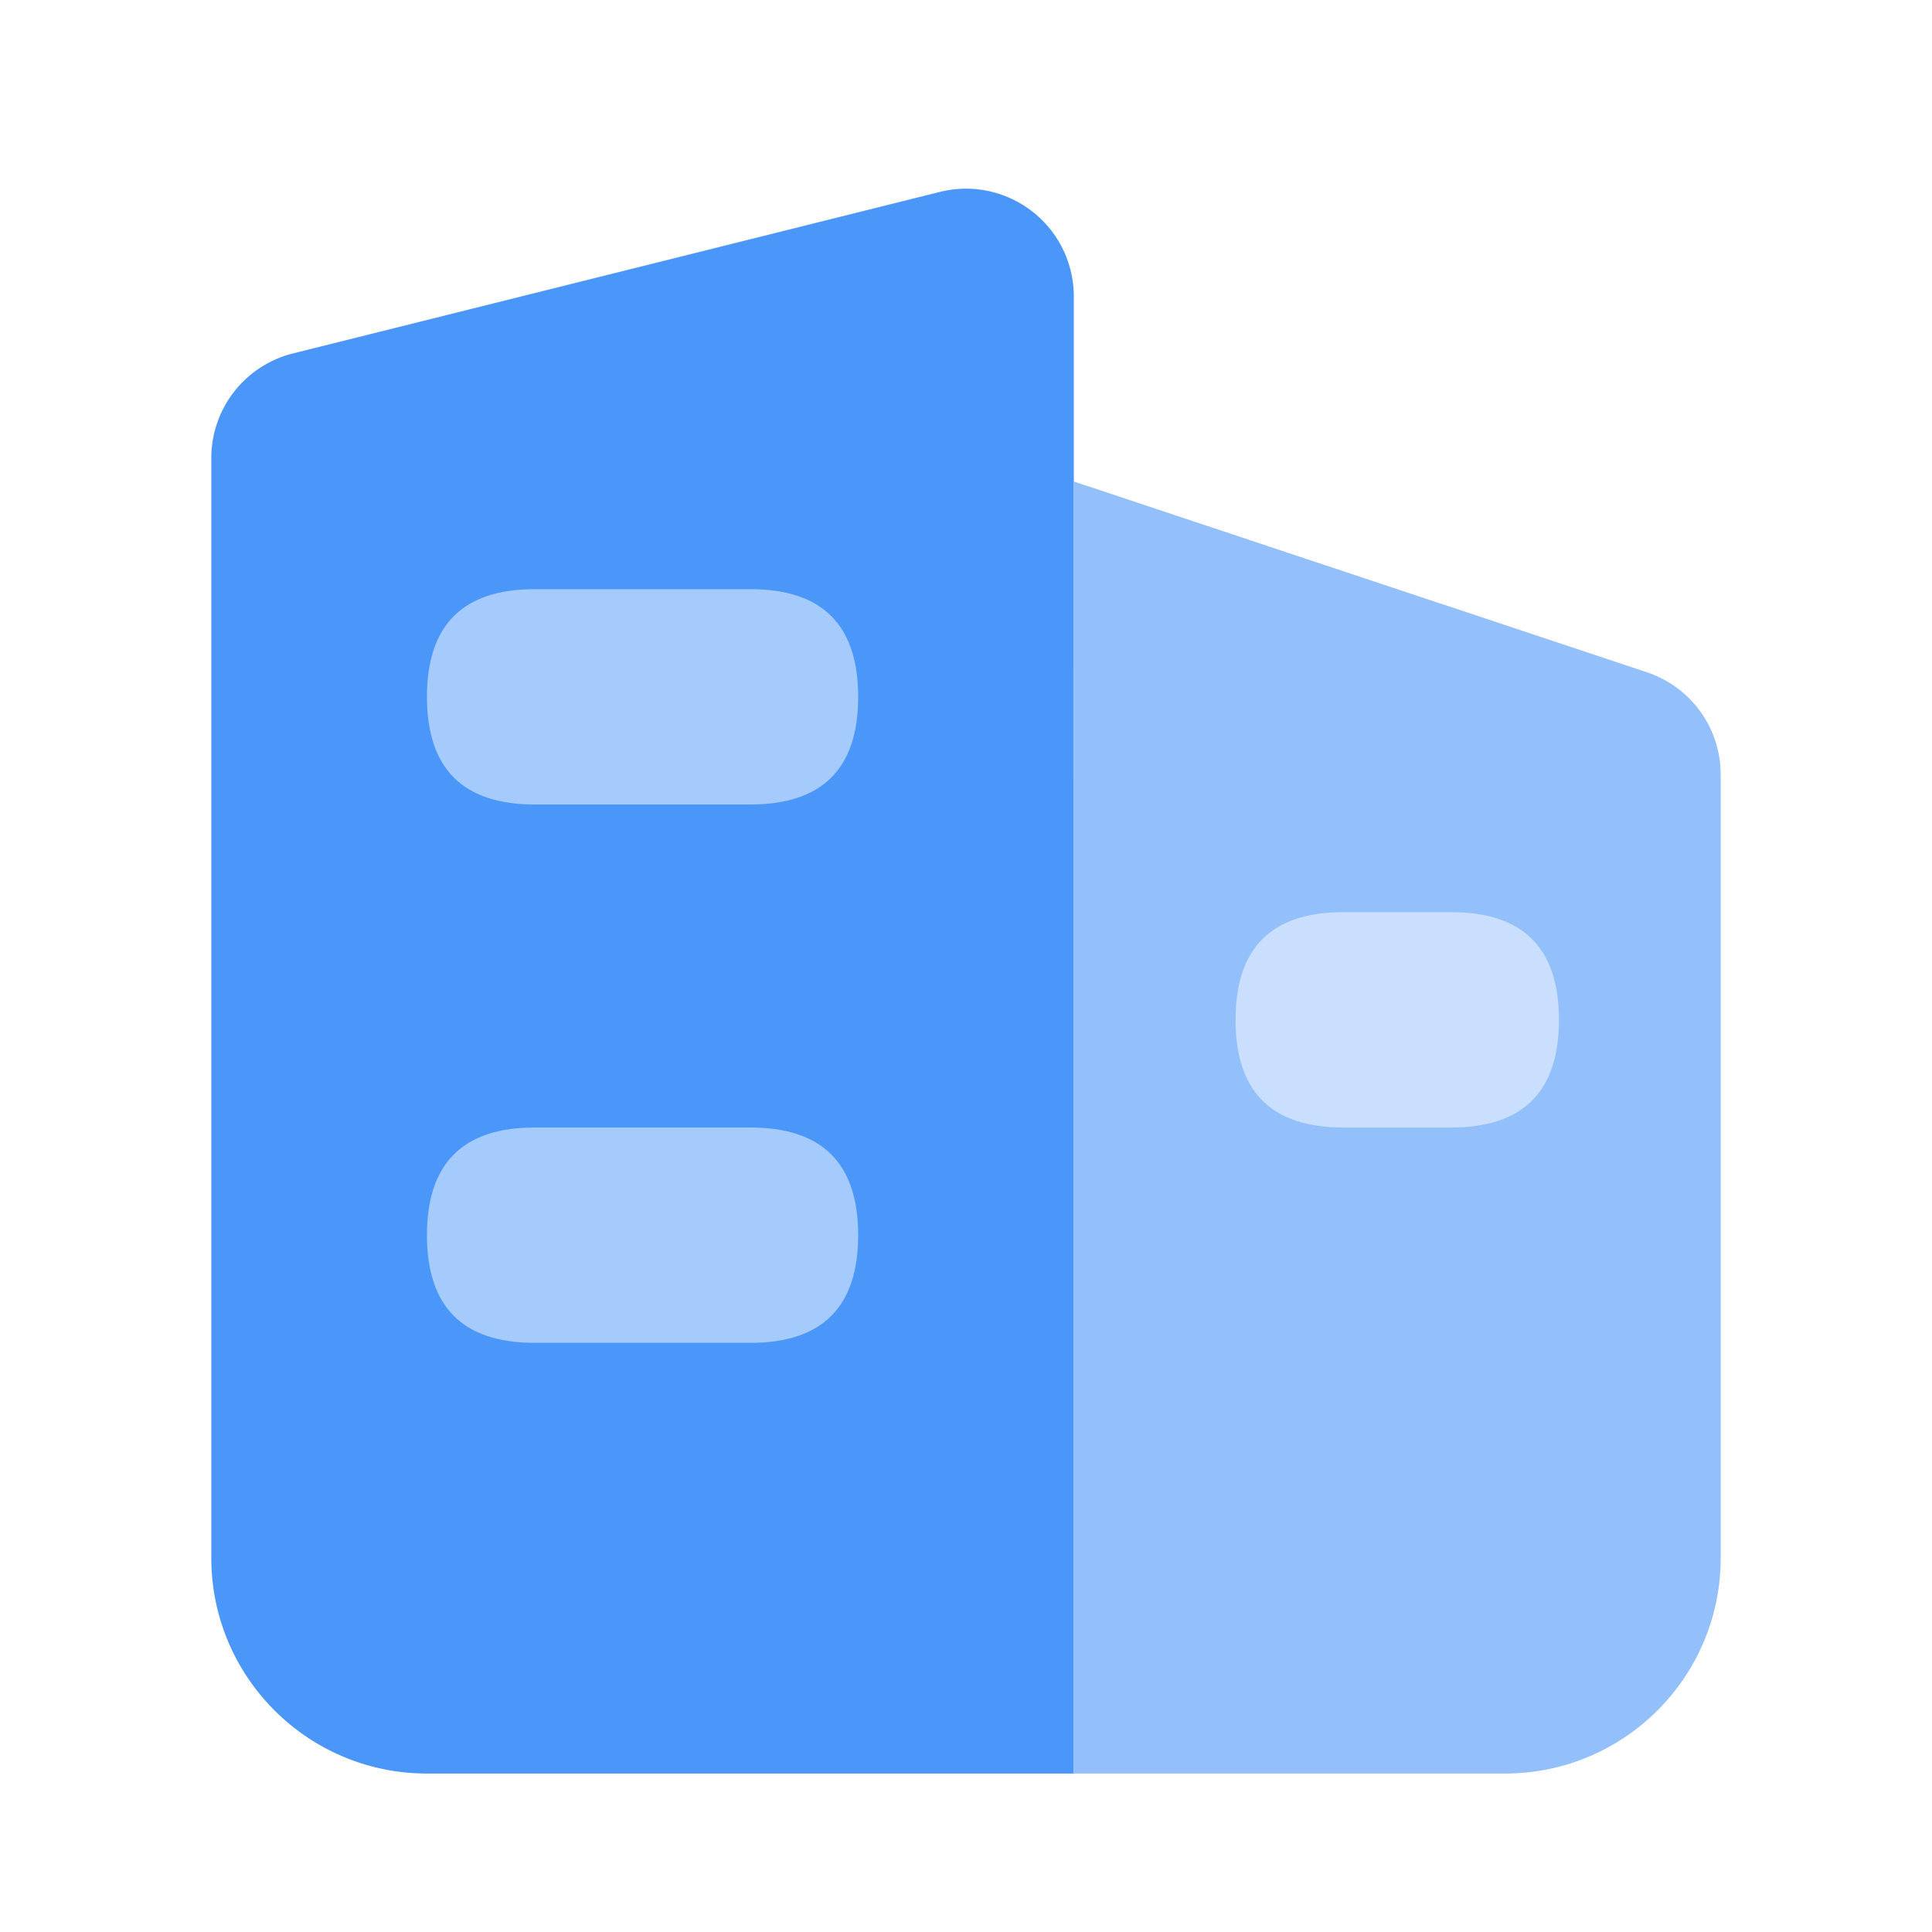 <svg t="1612343740781" class="icon" viewBox="0 0 1024 1024" version="1.1" xmlns="http://www.w3.org/2000/svg" p-id="9107" width="200" height="200"><path d="M0 0h1024v1024H0z" fill="#FFFFFF" p-id="9108"></path><path d="M155.3 187.32L498.16 101.72c30.616-7.64 61.64 10.984 69.28 41.6 1.132 4.528 1.704 9.176 1.704 13.84V940H226.28C163.164 940 112 888.832 112 825.716V242.76a57.144 57.144 0 0 1 43.3-55.44z" fill="#4B96F9" p-id="9109"></path><path d="M226.284 312.268m57.068 0l114.436 0q57.068 0 57.068 57.068l0-0.004q0 57.068-57.068 57.068l-114.436 0q-57.068 0-57.068-57.068l0 0.004q0-57.068 57.068-57.068Z" fill="#A5CAFC" p-id="9110"></path><path d="M226.284 597.6m57.068 0l114.436 0q57.068 0 57.068 57.068l0-0.004q0 57.068-57.068 57.068l-114.436 0q-57.068 0-57.068-57.068l0 0.004q0-57.068 57.068-57.068Z" fill="#A5CAFC" p-id="9111"></path><path d="M569.144 255.2l303.76 101.12A57.144 57.144 0 0 1 912 410.536V825.72c0 63.12-51.168 114.284-114.284 114.284h-228.572V255.2z" fill="#93C0FB" p-id="9112"></path><path d="M654.856 483.468m57.068 0l57.292 0q57.068 0 57.068 57.068l0-0.004q0 57.068-57.068 57.068l-57.292 0q-57.068 0-57.068-57.068l0 0.004q0-57.068 57.068-57.068Z" fill="#C9DFFD" p-id="9113"></path></svg>
